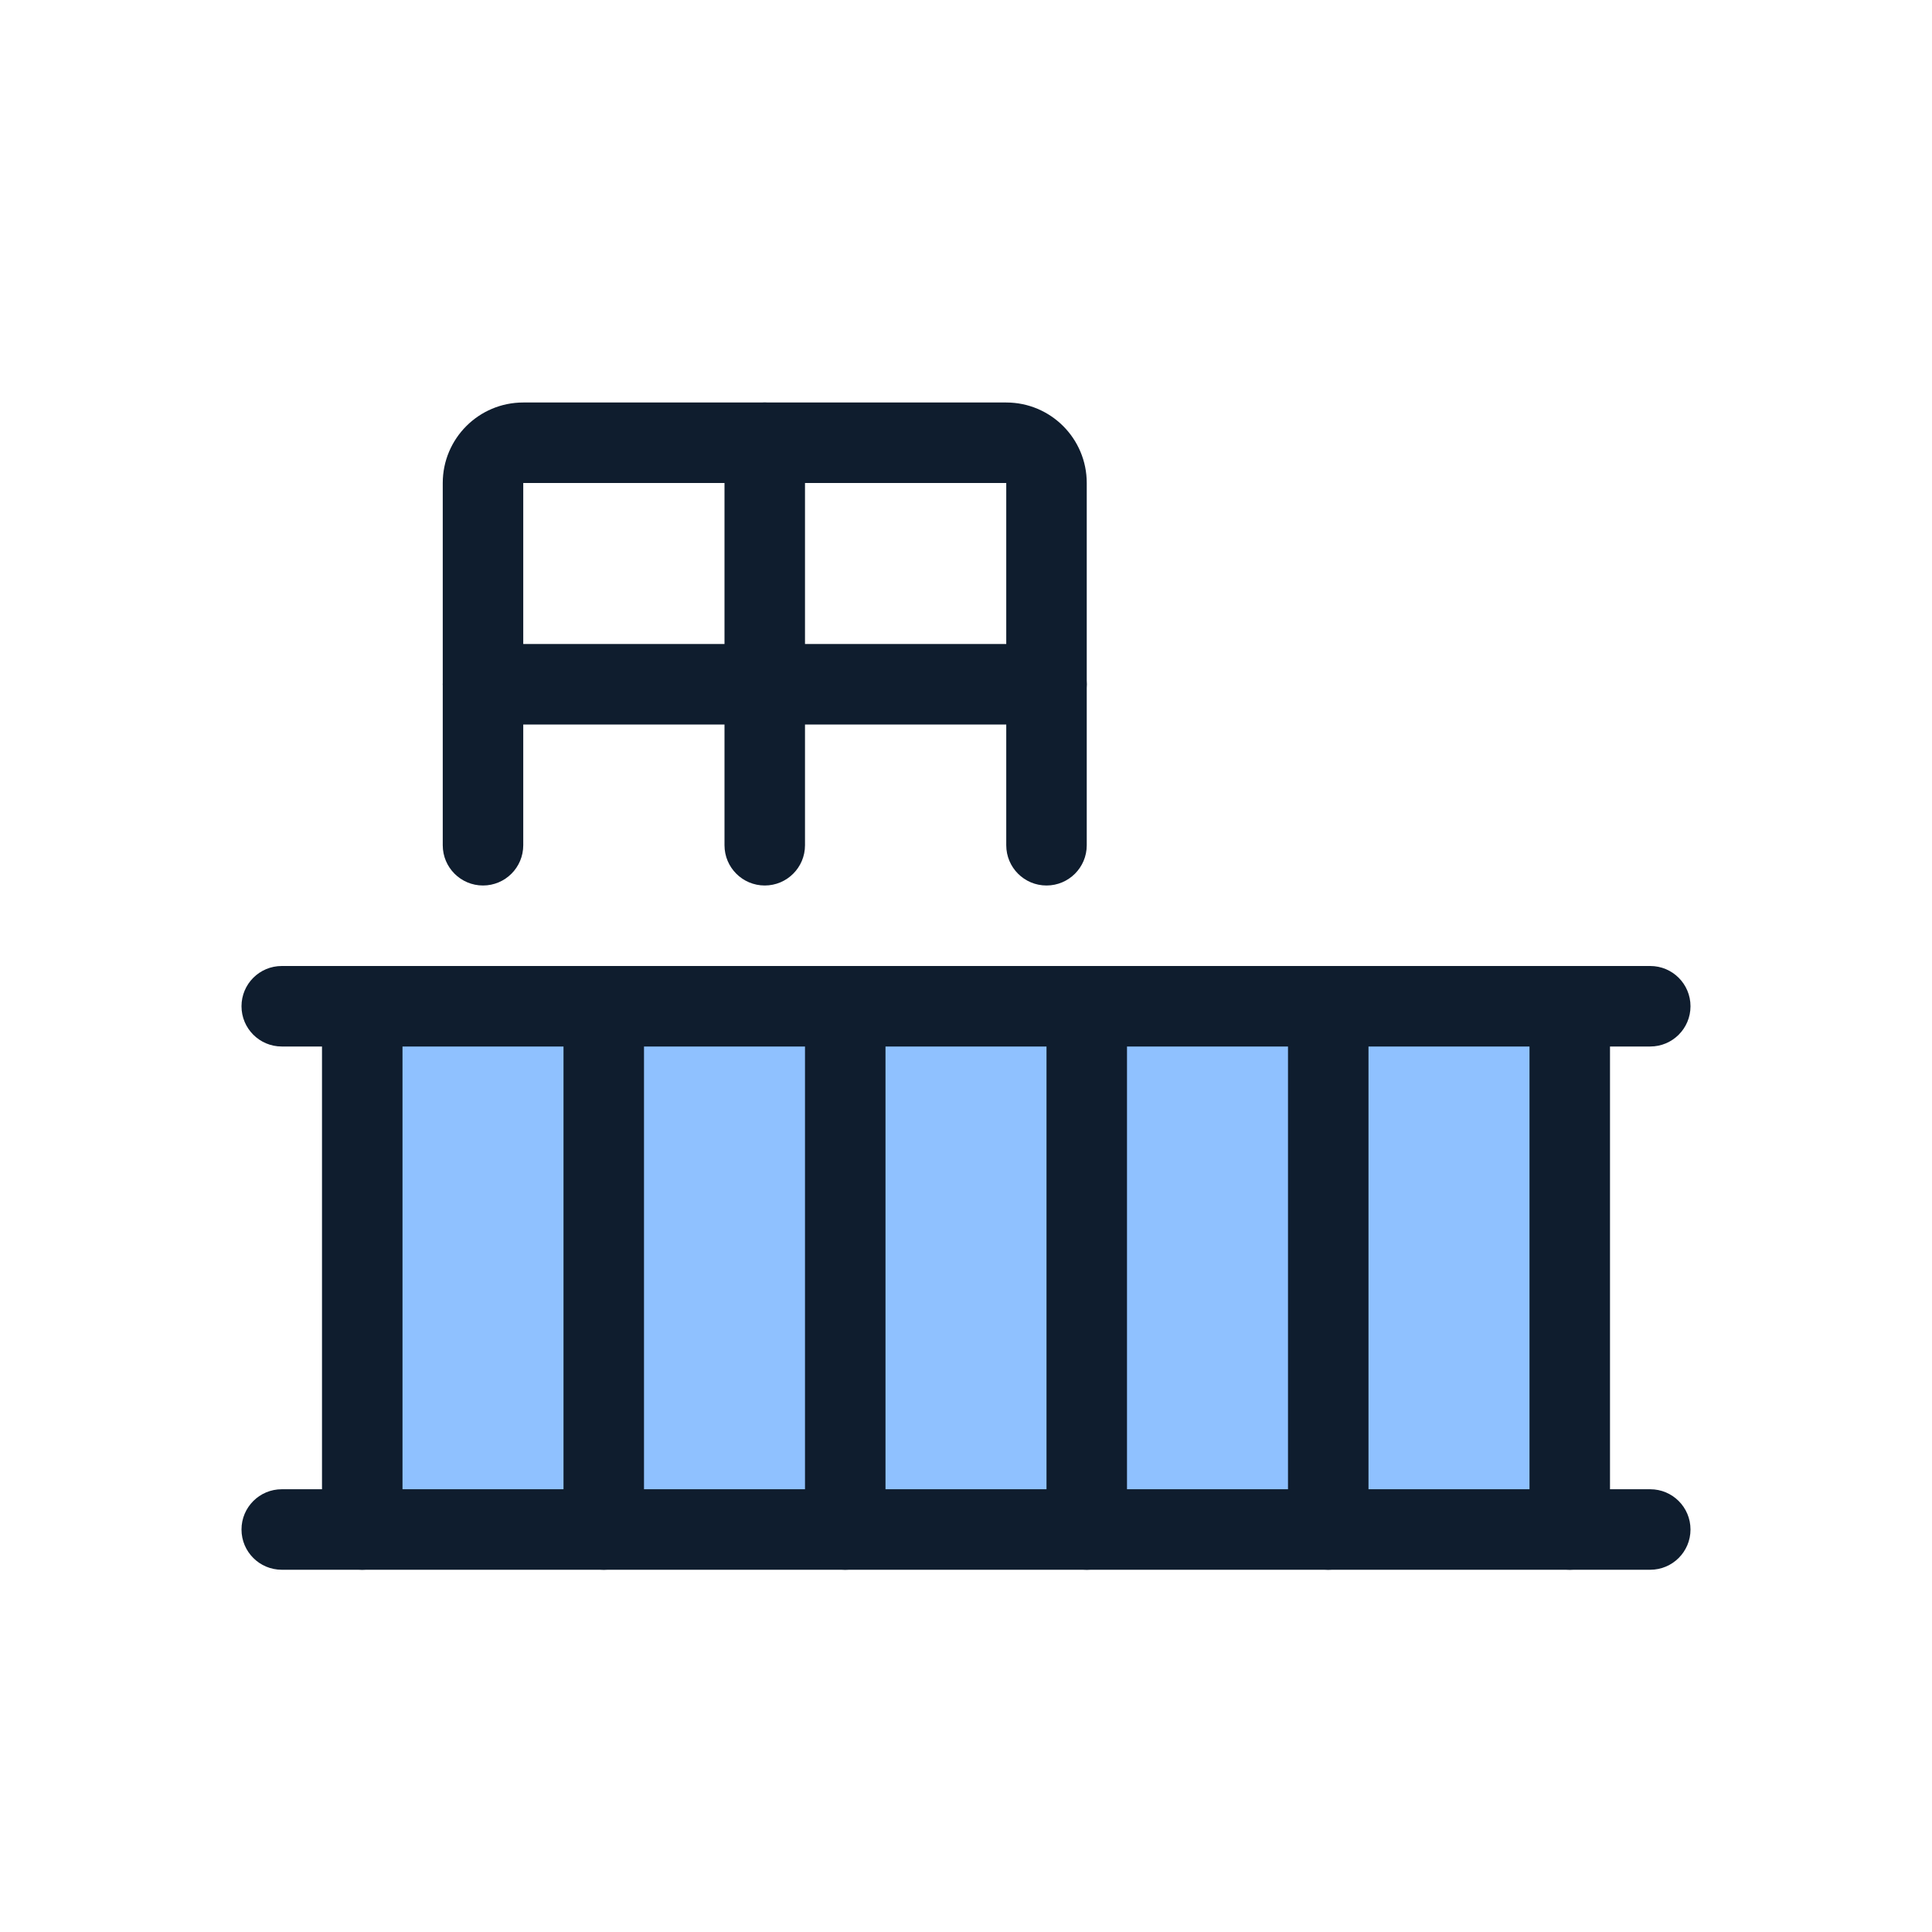 <svg width="96" height="96" viewBox="0 0 96 96" fill="none" xmlns="http://www.w3.org/2000/svg">
<path d="M18 52C18 50.895 18.895 50 20 50H76C77.105 50 78 50.895 78 52V74C78 75.105 77.105 76 76 76H20C18.895 76 18 75.105 18 74V52Z" fill="#8FC1FF"/>
<path fill-rule="evenodd" clip-rule="evenodd" d="M18 48C19.105 48 20 48.895 20 50V76C20 77.105 19.105 78 18 78C16.895 78 16 77.105 16 76V50C16 48.895 16.895 48 18 48Z" fill="#0F1D2E"/>
<path fill-rule="evenodd" clip-rule="evenodd" d="M30 48C31.105 48 32 48.895 32 50V76C32 77.105 31.105 78 30 78C28.895 78 28 77.105 28 76V50C28 48.895 28.895 48 30 48Z" fill="#0F1D2E"/>
<path fill-rule="evenodd" clip-rule="evenodd" d="M38 20C39.105 20 40 20.895 40 22V42C40 43.105 39.105 44 38 44C36.895 44 36 43.105 36 42V22C36 20.895 36.895 20 38 20Z" fill="#0F1D2E"/>
<path fill-rule="evenodd" clip-rule="evenodd" d="M22 34C22 32.895 22.895 32 24 32L52 32C53.105 32 54 32.895 54 34C54 35.105 53.105 36 52 36L24 36C22.895 36 22 35.105 22 34Z" fill="#0F1D2E"/>
<path fill-rule="evenodd" clip-rule="evenodd" d="M12 50C12 48.895 12.895 48 14 48L82 48C83.105 48 84 48.895 84 50C84 51.105 83.105 52 82 52L14 52C12.895 52 12 51.105 12 50Z" fill="#0F1D2E"/>
<path fill-rule="evenodd" clip-rule="evenodd" d="M12 76C12 74.895 12.895 74 14 74H82C83.105 74 84 74.895 84 76C84 77.105 83.105 78 82 78H14C12.895 78 12 77.105 12 76Z" fill="#0F1D2E"/>
<path fill-rule="evenodd" clip-rule="evenodd" d="M42 48C43.105 48 44 48.895 44 50V76C44 77.105 43.105 78 42 78C40.895 78 40 77.105 40 76V50C40 48.895 40.895 48 42 48Z" fill="#0F1D2E"/>
<path fill-rule="evenodd" clip-rule="evenodd" d="M54 48C55.105 48 56 48.895 56 50V76C56 77.105 55.105 78 54 78C52.895 78 52 77.105 52 76V50C52 48.895 52.895 48 54 48Z" fill="#0F1D2E"/>
<path fill-rule="evenodd" clip-rule="evenodd" d="M66 48C67.105 48 68 48.895 68 50V76C68 77.105 67.105 78 66 78C64.895 78 64 77.105 64 76V50C64 48.895 64.895 48 66 48Z" fill="#0F1D2E"/>
<path fill-rule="evenodd" clip-rule="evenodd" d="M78 48C79.105 48 80 48.895 80 50V76C80 77.105 79.105 78 78 78C76.895 78 76 77.105 76 76V50C76 48.895 76.895 48 78 48Z" fill="#0F1D2E"/>
<path fill-rule="evenodd" clip-rule="evenodd" d="M22 24C22 21.791 23.791 20 26 20H50C52.209 20 54 21.791 54 24V42C54 43.105 53.105 44 52 44C50.895 44 50 43.105 50 42V24L26 24V42C26 43.105 25.105 44 24 44C22.895 44 22 43.105 22 42V24Z" fill="#0F1D2E"/>
</svg>

